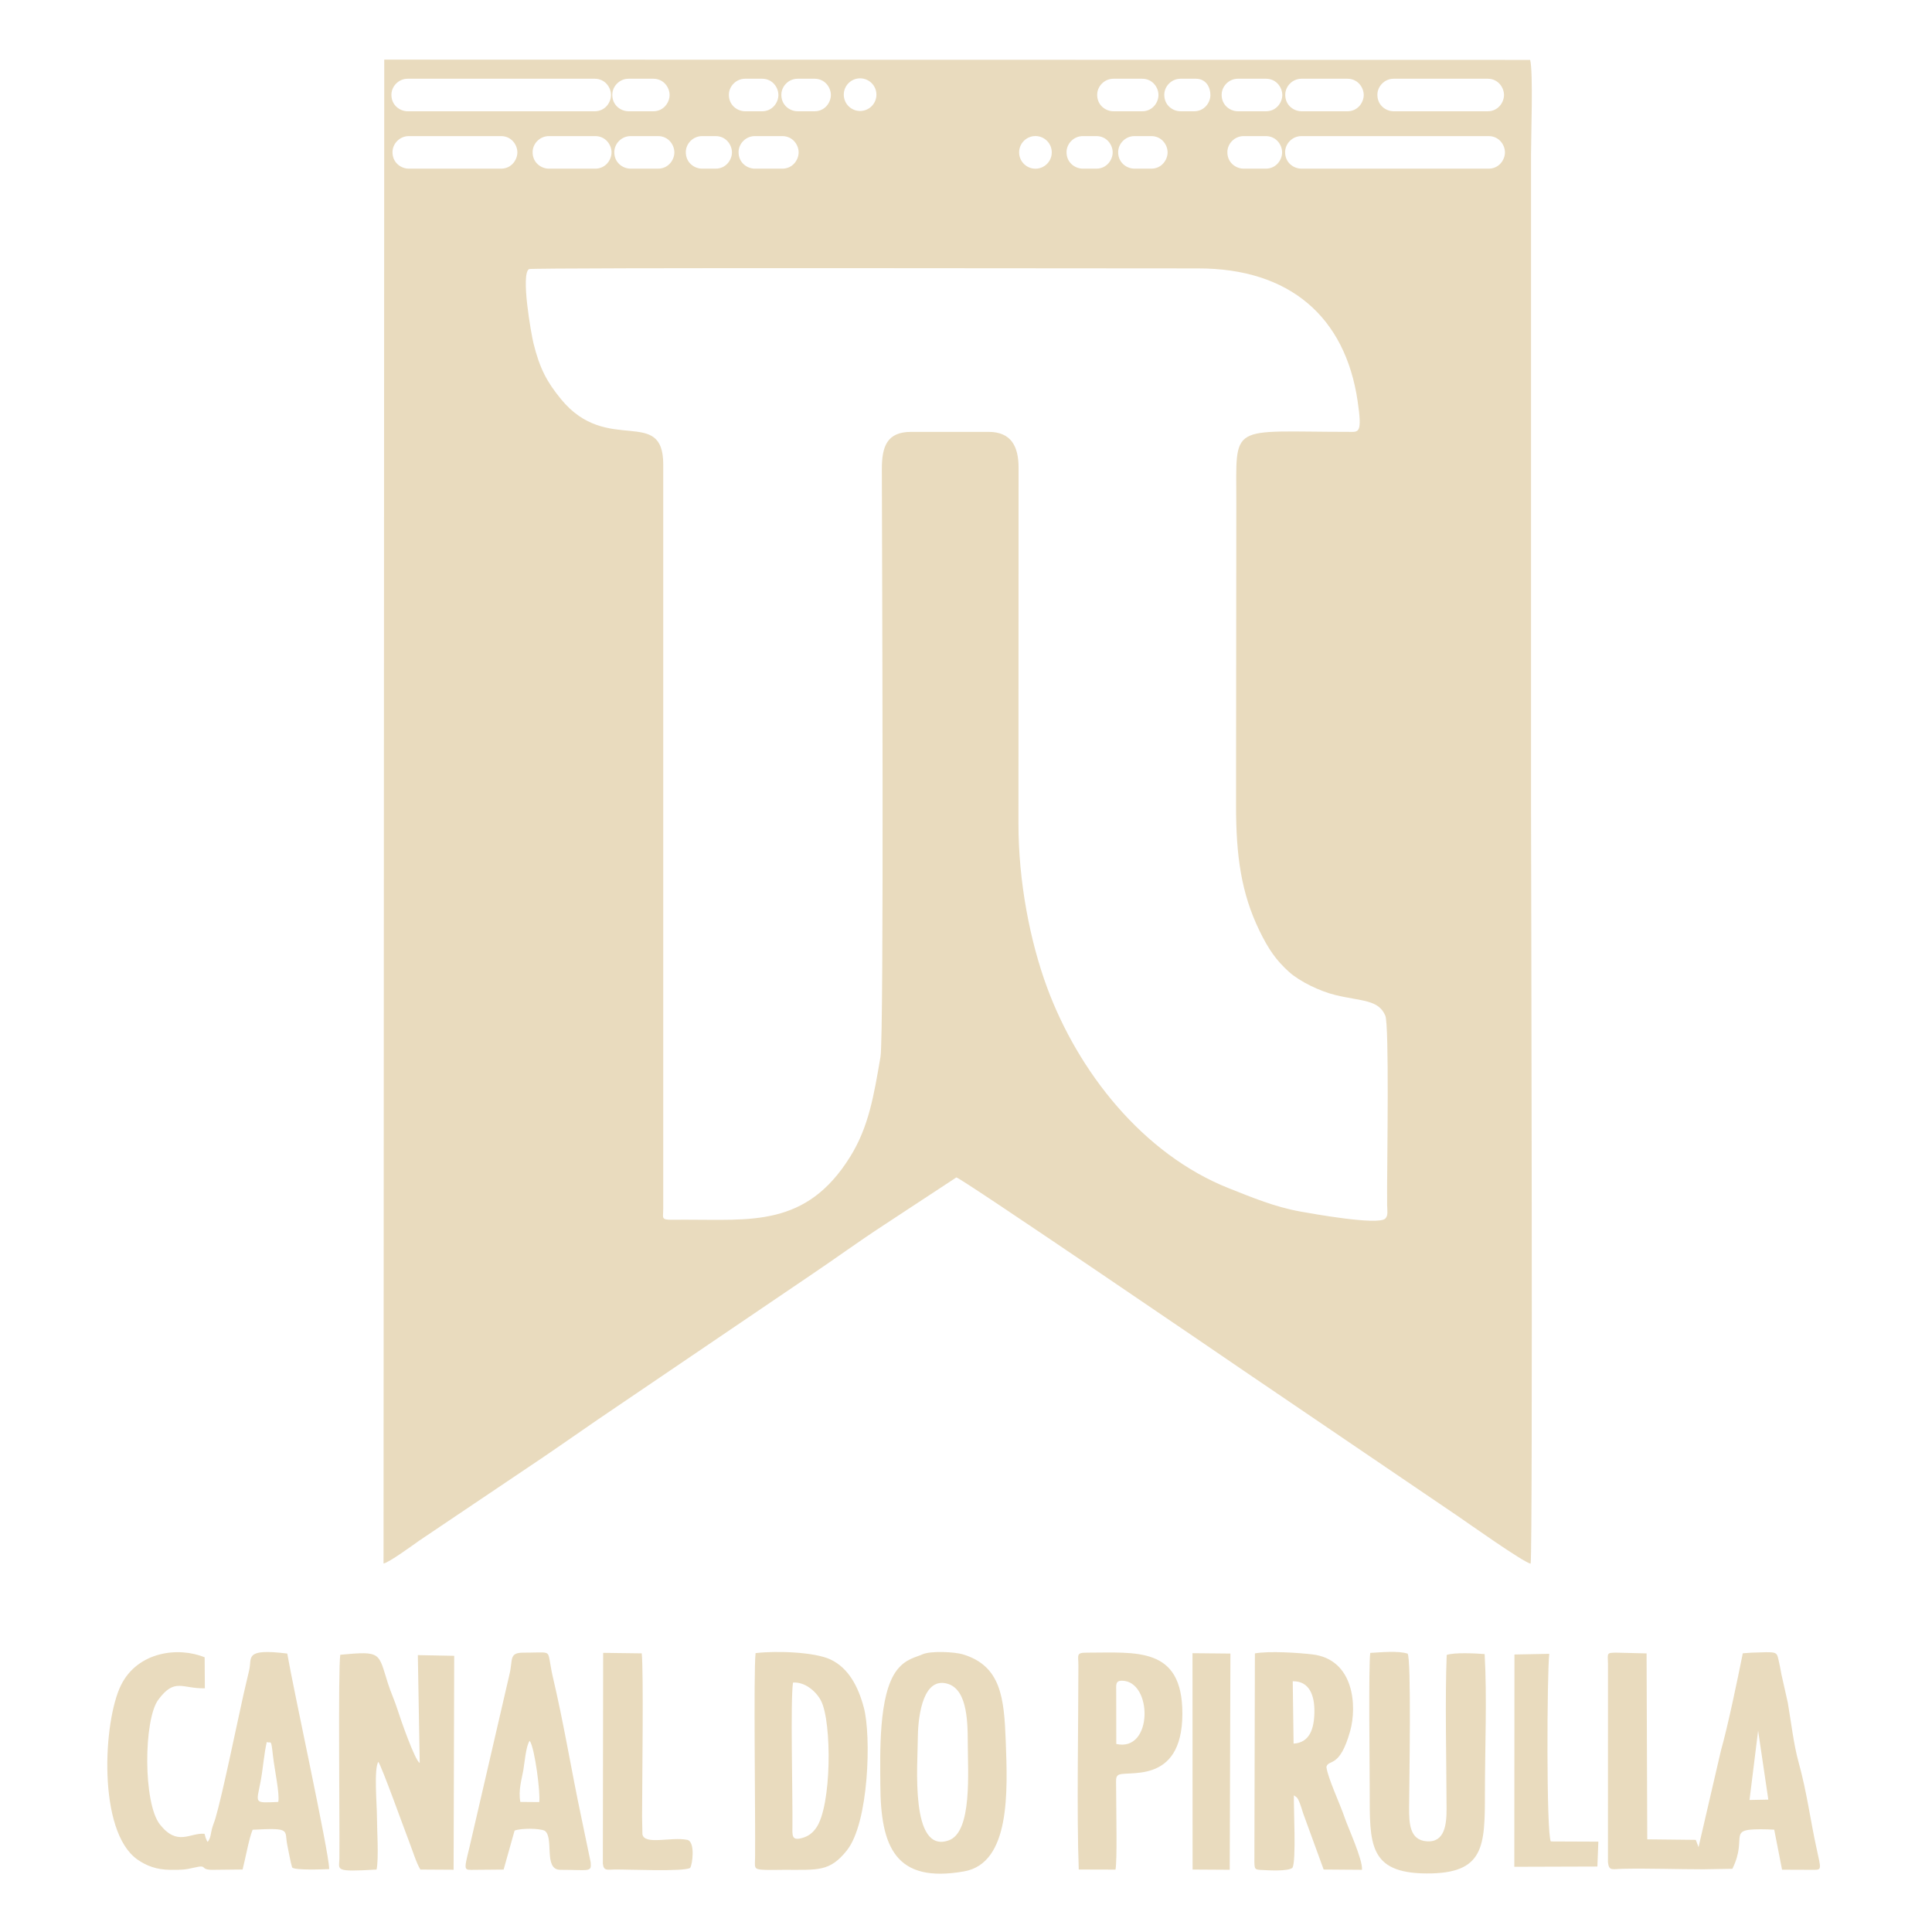 <?xml version="1.0" encoding="UTF-8"?>
<!DOCTYPE svg PUBLIC "-//W3C//DTD SVG 1.1//EN" "http://www.w3.org/Graphics/SVG/1.1/DTD/svg11.dtd">
<!-- Creator: CorelDRAW Standard 2024 -->
<svg xmlns="http://www.w3.org/2000/svg" xml:space="preserve" width="600px" height="600px" version="1.1" style="shape-rendering:geometricPrecision; text-rendering:geometricPrecision; image-rendering:optimizeQuality; fill-rule:evenodd; clip-rule:evenodd"
viewBox="0 0 600 600"
 xmlns:xlink="http://www.w3.org/1999/xlink"
 xmlns:xodm="http://www.corel.com/coreldraw/odm/2003">
 <defs>
  <style type="text/css">
   <![CDATA[
    .fil0 {fill:#E9DBBE}
   ]]>
  </style>
 </defs>
 <g id="Camada_x0020_1">
  <path class="fil0" d="M53 580.69c3.411,0 4.246,0.043 7.383,-0.698 4.361,-1.03 1.423,0.698 5.617,0.698l9.344 -0.102c0.926,-3.637 1.954,-9.472 3.103,-12.345 12.194,-0.663 9.807,0.053 10.779,4.792 0.336,1.637 1.057,5.557 1.493,6.91 0.815,0.996 10.373,0.564 11.533,0.52 -0.189,-5.79 -11.052,-55.354 -13.041,-66.94 -13.513,-1.666 -10.902,1.286 -11.815,5.115 -0.587,2.465 -1.215,5.104 -1.784,7.642 -1.885,8.407 -6.563,31.23 -8.706,38.412 -0.376,1.258 -0.761,2.072 -1.069,3.2 -0.421,1.543 -0.329,2.832 -1.337,4.139 -0.327,-0.477 -0.293,-0.436 -0.618,-1.258 -0.204,-0.518 -0.124,-0.662 -0.382,-1.273 -4.537,-0.403 -8.356,4.021 -13.837,-2.899 -5.253,-6.633 -5.073,-32.527 -0.52,-38.708 5.141,-6.977 7.451,-3.393 14.474,-3.577l-0.061 -9.621c-8.152,-3.376 -20.792,-1.786 -25.97,8.625 -5.565,11.187 -7.345,45.463 5.104,54.179 2.761,1.933 5.976,3.189 10.31,3.189zm476 -0.163l9.007 -0.157c5.165,-10.439 -2.673,-12.576 10.995,-12.242l2 0.097 2.432 12.429 9.566 0.036c2.799,-0.003 2.628,0.081 1.152,-6.642 -1.965,-8.953 -2.983,-17.383 -5.584,-26.774 -1.531,-5.527 -2.351,-12.68 -3.344,-18.463l-2.003 -8.909c-0.21,-1.255 -0.558,-3.04 -0.899,-4.498 -0.595,-2.548 -0.513,-2.436 -8.322,-2.156l-2.758 0.198c-1.713,8.527 -4.639,22.621 -6.796,30.236l-6.946 29.958 -0.855 -2.252 -15.073 -0.165 -0.21 -57.743 -9.362 -0.232c-3.229,0 -2.676,0.217 -2.623,3.445l-0.008 61.611c0.294,2.876 1.346,2.127 4.617,2.064 8.347,-0.162 16.712,0.159 25.014,0.159zm17 -43.053l-2.672 21.528 5.839 -0.118 -3.167 -21.41zm-64.864 -23.867l-10.809 0.213 -0.042 65.929 25.795 -0.08 0.305 -7.73 -14.763 -0.062c-1.428,-2.568 -1.183,-52.264 -0.486,-58.27zm-20.066 0.08c-2.738,-0.224 -9.439,-0.566 -11.783,0.276 -0.545,13.205 -0.079,33.385 -0.042,47.773 0.013,4.871 -0.561,10.545 -6.211,10.094 -5.264,-0.42 -5.441,-5.54 -5.421,-10.587 0.026,-6.66 0.75,-46.685 -0.486,-47.7 -2.975,-0.934 -8.109,-0.405 -11.582,-0.221 -0.56,4.13 -0.166,35.921 -0.166,42.914 0,16.292 -0.402,25.472 17.618,25.583 18.065,0.112 18.158,-8.478 18.157,-25.083 0,-13.804 0.69,-29.474 -0.084,-43.049zm-59.697 66.382c1.241,-1.981 0.35,-18.556 0.453,-22.515 0.853,0.674 1.073,0.437 1.852,2.462 0.398,1.035 0.68,2.023 1,3.051l6.394 17.529 11.893 0.09c0.368,-2.952 -4.396,-13.306 -5.325,-16.094 -1.443,-4.326 -5.285,-12.382 -5.713,-15.856 0.662,-2.543 4.107,0.662 7.397,-11.199 2.108,-7.597 1.29,-22.224 -11.792,-23.753 -4.252,-0.497 -13.276,-1.116 -17.811,-0.306l-0.159 64.816c0.072,2.24 0.108,2.338 2.374,2.45 1.871,0.092 8.06,0.485 9.437,-0.675zm0.363 -38.567c4.964,-0.309 6.381,-4.541 6.465,-9.76 0.084,-5.162 -1.52,-9.698 -6.728,-9.613l0.263 19.373zm-31.365 39.1l11.533 0.074 0.212 -67.15 -11.774 -0.113 0.029 67.189zm-35.463 -63.364c0,18.23 -0.552,46.278 0.111,63.351l11.415 0.034c0.538,-2.981 0.22,-17.478 0.216,-22.387 -0.001,-1.18 -0.025,-2.36 -0.03,-3.535 -0.008,-1.868 -0.143,-2.71 0.528,-3.346 2.056,-1.948 20.005,3.712 20.05,-19.118 0.041,-20.973 -14.231,-18.989 -29.698,-18.989 -3.379,0 -2.592,0.713 -2.592,3.99zm11.742 7.999l0.025 16.371c11.496,2.577 11.313,-19.625 1.73,-19.648 -2.049,-0.005 -1.755,1.368 -1.755,3.277zm-60.081 -11.499c-2.315,1.025 -5.352,1.437 -8.067,4.99 -5.766,7.542 -5.139,26.028 -5.105,35.508 0.069,19.381 4.684,30.714 26.021,26.936 14.417,-2.553 13.514,-24.906 12.926,-40.44 -0.51,-13.468 -1.453,-23.381 -13.338,-26.967 -2.556,-0.771 -9.968,-1.119 -12.437,-0.027zm-1.541 26.499c0.002,7.337 -2.514,35.688 9.649,31.291 7.317,-2.645 5.874,-21.293 5.874,-30.291 0,-7.854 -0.449,-17.475 -7.153,-18.529 -7.199,-1.132 -8.37,11.506 -8.37,17.529zm-50.378 -26.845c-0.671,6.093 -0.013,51.233 -0.153,63.377 -0.038,3.219 -0.528,3.724 2.446,3.906 2.029,0.124 4.481,0.016 6.557,0.015 10.595,-0.008 14.158,0.647 19.478,-5.993 6.933,-8.655 7.588,-35.729 5.315,-44.311 -1.744,-6.584 -4.76,-12.392 -10.409,-15.034 -4.897,-2.291 -16.644,-2.747 -23.234,-1.96zm11.623 9.148c-0.835,5.742 -0.074,34.665 -0.175,44.733 -0.028,2.796 -0.243,4.433 3.009,3.535 2.101,-0.581 3.315,-1.679 4.343,-3.115 4.844,-6.762 4.938,-32.826 1.535,-39.492 -1.427,-2.795 -4.913,-5.942 -8.712,-5.661zm-31.939 57.546c0.666,-0.819 1.721,-8.186 -0.945,-8.712 -4.994,-0.984 -13.236,1.715 -13.877,-1.714l-0.11 -5.424c0.022,-10.825 0.494,-45.189 -0.105,-50.771l-11.98 -0.156 -0.097 65.433c0.236,2.379 1.377,1.876 3.739,1.848 3.882,-0.046 21.574,0.748 23.375,-0.504zm-66.834 0.604l8.906 -0.078 3.405 -12.109c1.977,-0.746 7.513,-0.779 9.371,0.055 2.966,2.157 -0.491,12.132 4.818,12.132 9.22,0 9.694,0.834 9.435,-2.353l-2.847 -13.692c-3.259,-15.327 -5.381,-28.979 -9.036,-44.448 -0.349,-1.479 -0.58,-3.22 -0.854,-4.641 -0.587,-3.038 -0.423,-2.308 -8.198,-2.308 -4.513,0 -3.172,2.193 -4.271,6.71l-12.391 53.55c-1.898,7.782 -1.843,7.182 1.662,7.182zm14.098 -21.083l5.857 0.052c0.468,-2.346 -1.348,-16.889 -2.955,-19.04 -1.168,1.593 -1.566,6.752 -1.972,9.107 -0.485,2.808 -1.613,6.29 -0.93,9.881zm-44.643 20.999c0.722,-3.671 0.099,-12.571 0.1,-16.871 0.001,-3.087 -0.98,-14.598 0.445,-16.572 1.251,1.91 7.784,20.199 9.624,24.963 0.937,2.427 2.21,6.524 3.425,8.481l10.322 0.062 0.185 -66.442 -11.29 -0.212 0.582 33.475c-1.455,-0.617 -6.033,-13.814 -6.791,-16.245 -0.984,-3.156 -2.114,-5.413 -3.085,-8.472 -3.041,-9.574 -1.883,-10.076 -14.792,-8.875 -0.719,4.156 -0.144,53.544 -0.281,63.382 -0.049,3.449 -1.776,4.127 11.556,3.326zm-30.531 -20.993c0.481,-2.551 -1.158,-9.904 -1.665,-14.46 -0.607,-5.462 -0.538,-3.579 -1.911,-4.143 -0.846,3.608 -1.19,8.415 -1.912,12.228 -1.321,6.969 -2.259,6.693 5.488,6.375z"/>
  <path class="fil0" d="M119.109 485.549c1.457,-0.101 9.444,-5.926 11.11,-7.106l33.478 -22.532c7.4,-4.91 14.543,-9.975 21.943,-15.046l66.72 -45.261c7.271,-4.895 13.852,-9.734 21.949,-15.03l22.691 -14.914c1.219,-0.062 86.246,57.973 89.134,59.955l66.702 45.294c2.962,2.02 20.667,14.575 22.522,14.682 0.722,-6.137 0.117,-227.724 0.117,-233.338l0 -204.489c0,-5.479 0.702,-25.314 -0.271,-29.163l-355.873 -0.085 -0.222 467.033zm285.046 -443.279c5.276,0 52.89,0 58.166,0 3.205,0 5.052,2.702 5.052,5.052 0,2.304 -1.826,5.052 -5.052,5.052l-58.166 0c-2.442,0 -5.161,-1.916 -5.046,-5.302 0.085,-2.487 2.236,-4.802 5.046,-4.802zm-17.934 0c5.276,0 1.622,0 6.898,0 3.205,0 5.052,2.702 5.052,5.052 0,2.304 -1.826,5.052 -5.052,5.052l-6.898 0c-2.442,0 -5.161,-1.916 -5.046,-5.302 0.085,-2.487 2.236,-4.802 5.046,-4.802zm-33.914 0c5.276,0 -0.028,0 5.248,0 3.205,0 5.052,2.702 5.052,5.052 0,2.304 -1.826,5.052 -5.052,5.052l-5.248 0c-2.442,0 -5.162,-1.916 -5.046,-5.302 0.085,-2.487 2.236,-4.802 5.046,-4.802zm-16.033 0c5.276,0 -1.05,0 4.226,0 3.205,0 5.052,2.702 5.052,5.052 0,2.304 -1.826,5.052 -5.052,5.052l-4.226 0c-2.442,0 -5.161,-1.916 -5.046,-5.302 0.085,-2.487 2.236,-4.802 5.046,-4.802zm-14.707 -0.017c2.799,0 5.069,2.27 5.069,5.069 0,2.799 -2.27,5.069 -5.069,5.069 -2.799,0 -5.069,-2.27 -5.069,-5.069 0,-2.799 2.27,-5.069 5.069,-5.069zm-87.148 0.017c5.276,0 3.275,0 8.551,0 3.205,0 5.051,2.702 5.051,5.052 0,2.304 -1.826,5.052 -5.051,5.052l-8.551 0c-2.442,0 -5.162,-1.916 -5.046,-5.302 0.084,-2.487 2.236,-4.802 5.046,-4.802zm-16.383 0c5.276,0 -1.05,0 4.226,0 3.205,0 5.051,2.702 5.051,5.052 0,2.304 -1.826,5.052 -5.051,5.052l-4.226 0c-2.442,0 -5.162,-1.916 -5.046,-5.302 0.084,-2.487 2.236,-4.802 5.046,-4.802zm-22.21 0c5.276,0 3.275,0 8.551,0 3.205,0 5.051,2.702 5.051,5.052 0,2.304 -1.826,5.052 -5.051,5.052l-8.551 0c-2.442,0 -5.162,-1.916 -5.046,-5.302 0.084,-2.487 2.236,-4.802 5.046,-4.802zm-25.369 0c5.276,0 9.134,0 14.41,0 3.205,0 5.051,2.702 5.051,5.052 0,2.304 -1.826,5.052 -5.051,5.052l-14.41 0c-2.442,0 -5.161,-1.916 -5.045,-5.302 0.084,-2.487 2.235,-4.802 5.045,-4.802zm-43.514 0c5.276,0 23.4,0 28.676,0 3.205,0 5.052,2.702 5.052,5.052 0,2.304 -1.826,5.052 -5.052,5.052l-28.676 0c-2.442,0 -5.162,-1.916 -5.046,-5.302 0.084,-2.487 2.236,-4.802 5.046,-4.802zm305.867 -17.819c5.276,0 23.944,0 29.22,0 3.204,0 5.051,2.701 5.051,5.051 0,2.304 -1.826,5.052 -5.051,5.052l-29.22 0c-2.442,0 -5.162,-1.915 -5.046,-5.302 0.084,-2.486 2.236,-4.801 5.046,-4.801zm-28.615 0c5.276,0 8.994,0 14.27,0 3.204,0 5.051,2.701 5.051,5.051 0,2.304 -1.826,5.052 -5.051,5.052l-14.27 0c-2.442,0 -5.161,-1.915 -5.046,-5.302 0.085,-2.486 2.236,-4.801 5.046,-4.801zm-19.751 0c5.276,0 3.457,0 8.733,0 3.204,0 5.051,2.701 5.051,5.051 0,2.304 -1.826,5.052 -5.051,5.052l-8.733 0c-2.442,0 -5.161,-1.915 -5.046,-5.302 0.085,-2.486 2.236,-4.801 5.046,-4.801zm-17.817 0c5.276,0 -0.524,0 4.752,0 3.205,0 4.524,2.701 4.524,5.051 0,2.304 -1.826,5.052 -5.052,5.052l-4.224 0c-2.442,0 -5.161,-1.915 -5.046,-5.302 0.084,-2.486 2.236,-4.801 5.046,-4.801zm-20.838 0c5.276,0 3.657,0 8.933,0 3.205,0 5.052,2.701 5.052,5.051 0,2.304 -1.826,5.052 -5.052,5.052l-8.933 0c-2.442,0 -5.161,-1.915 -5.046,-5.302 0.085,-2.486 2.236,-4.801 5.046,-4.801zm-78.677 -0.122c2.799,0 5.069,2.269 5.069,5.069 0,2.799 -2.27,5.068 -5.069,5.068 -2.799,0 -5.068,-2.269 -5.068,-5.068 0,-2.8 2.269,-5.069 5.068,-5.069zm-19.405 0.122c5.276,0 0.001,0 5.277,0 3.205,0 5.051,2.701 5.051,5.051 0,2.304 -1.826,5.052 -5.051,5.052l-5.277 0c-2.442,0 -5.162,-1.915 -5.046,-5.302 0.084,-2.486 2.236,-4.801 5.046,-4.801zm-16.296 0c5.276,0 0.001,0 5.277,0 3.205,0 5.052,2.701 5.052,5.051 0,2.304 -1.826,5.052 -5.052,5.052l-5.277 0c-2.442,0 -5.161,-1.915 -5.046,-5.302 0.085,-2.486 2.236,-4.801 5.046,-4.801zm-36.206 0c5.276,0 2.416,0 7.692,0 3.205,0 5.052,2.701 5.052,5.051 0,2.304 -1.826,5.052 -5.052,5.052l-7.692 0c-2.442,0 -5.161,-1.915 -5.046,-5.302 0.085,-2.486 2.236,-4.801 5.046,-4.801zm-68.598 0c5.276,0 52.82,0 58.096,0 3.204,0 5.051,2.701 5.051,5.051 0,2.304 -1.826,5.052 -5.051,5.052l-58.096 0c-2.442,0 -5.161,-1.915 -5.046,-5.302 0.085,-2.486 2.236,-4.801 5.046,-4.801zm79.37 119.808l-0.002 230.987c0,3.976 -1.25,3.564 6.525,3.539 20.619,-0.064 37.856,2.408 51.508,-19.52 5.781,-9.284 7.372,-18.986 9.437,-31.05 1.13,-6.604 0.464,-157.921 0.422,-182.459 -0.012,-7.197 1.63,-11.634 9.133,-11.634l24 0c7.047,0 9.326,4.529 9.326,11.136l-0.035 110.494c-0.017,18.103 3.612,36.608 8.879,50.891 9.61,26.054 29.675,51.801 56.569,62.426 7.238,2.858 14.112,5.744 22.109,7.188 3.68,0.663 24.075,4.338 26.346,2.2 0.979,-0.951 0.622,-2.355 0.598,-4.193 -0.023,-1.839 -0.013,-3.679 -0.013,-5.518 0,-8.117 0.681,-50.337 -0.552,-53.307 -2.094,-5.039 -7.391,-4.475 -15.371,-6.387 -5.041,-1.208 -11.24,-4.269 -14.482,-7.169 -4.086,-3.655 -6.485,-7.178 -9.231,-12.825 -5.717,-11.756 -7.279,-23.431 -7.279,-38.805l0.086 -93.995c0.033,-25.27 -2.618,-22.137 35.05,-22.136 2.914,0.001 4.123,0.61 2.623,-9.562 -3.846,-26.069 -21.007,-41.244 -49.622,-41.202 -17.987,0.027 -206.842,-0.311 -207.715,0.216 -2.64,1.591 0.72,20.329 1.39,23.038 1.945,7.866 4.165,11.993 8.57,17.374 14.298,17.465 31.731,1.957 31.731,20.273z"/>
 </g>
</svg>
